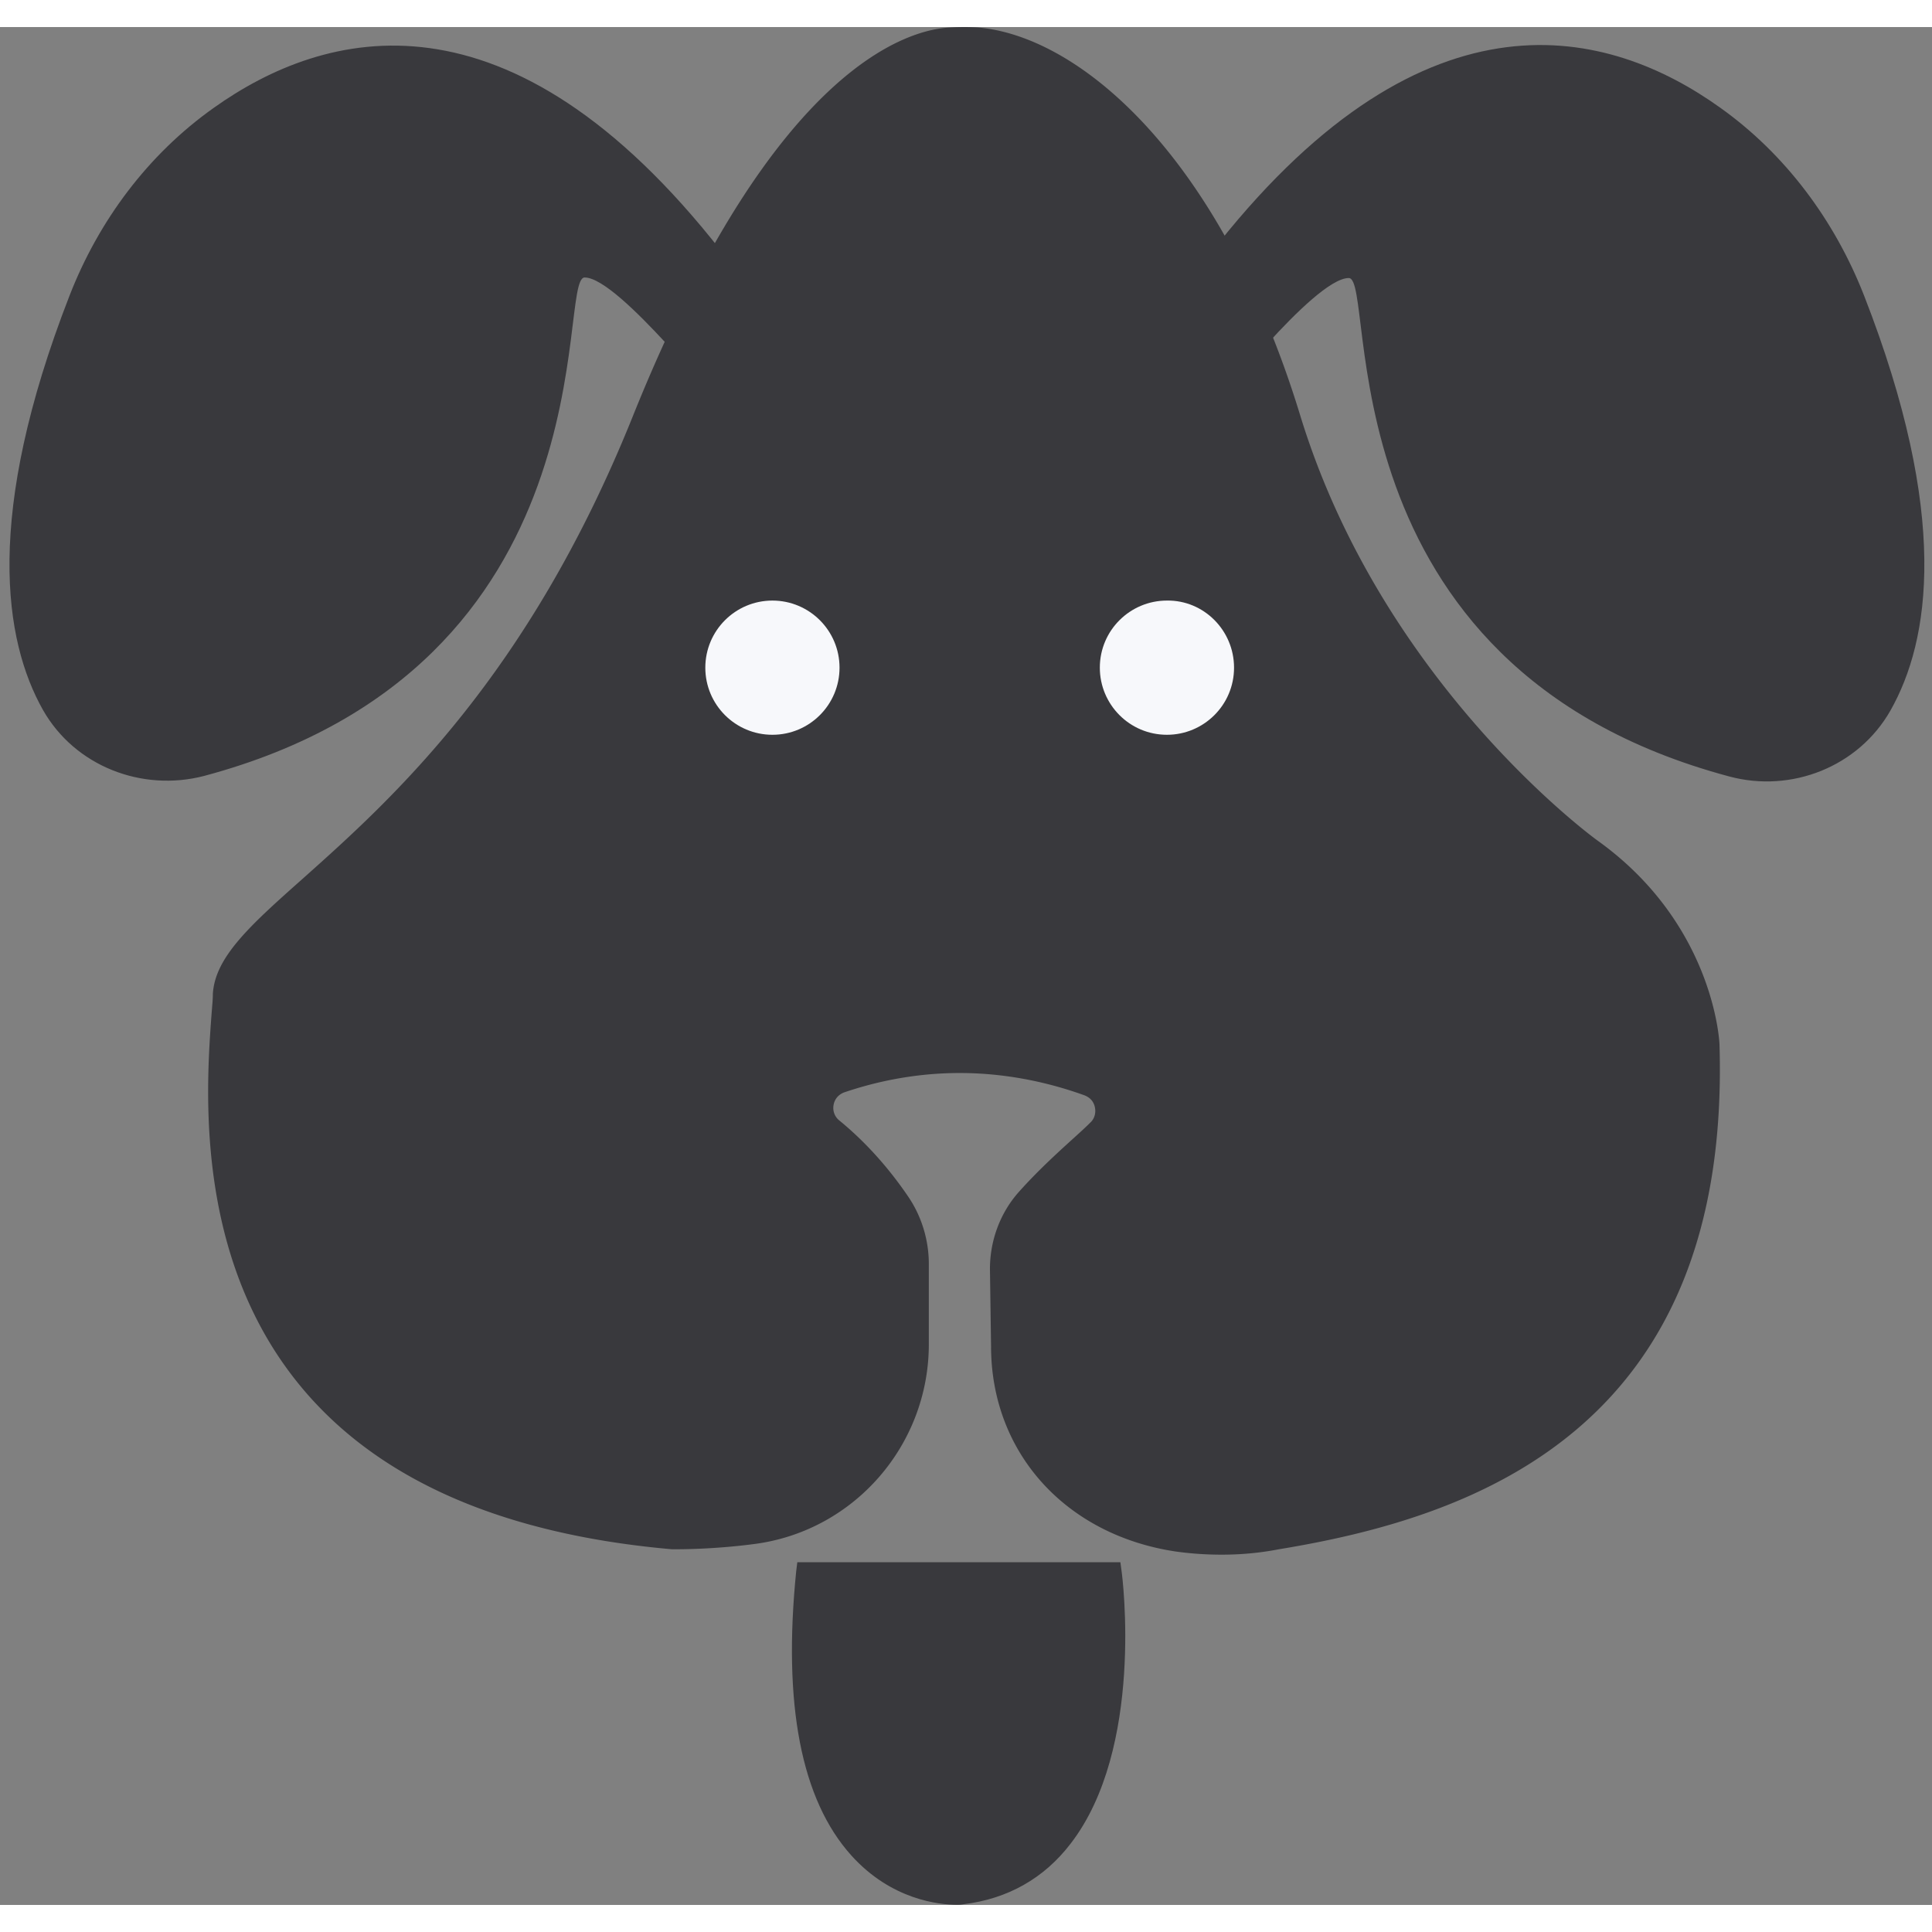 <svg width="358" height="358" viewBox="0 0 357 347" xmlns="http://www.w3.org/2000/svg">
    <rect x="0" y="0" width="357" height="347" fill="#808080" stroke="none"/>
    <defs>
        <style>
            :root {
            --dark: rgba(57, 57, 61, 1);
            --light: rgba(247, 248, 251, 1);
            }
        </style>
    </defs>
    <path fill="rgba(57, 57, 61, 1)"
          transform="translate(-1542.77 -358.925)"
          d="M1768.5 641.2c-2.9 0-5.8-.2-8.6-.6-20.3-3.1-34-18.3-34-37.9l-.2-13.9c-.1-5.4 1.8-10.7 5.4-14.7 3.4-3.8 6.9-7 10.1-9.9 1.1-1 2.1-1.9 3-2.8.8-.7 1.1-1.8.9-2.8-.2-1.1-.9-1.9-2-2.3-7.5-2.7-15.3-4.1-23-4.1-9.2 0-16.7 2-21.4 3.6-1 .4-1.7 1.2-1.9 2.3-.2 1.1.2 2.2 1.1 2.9 6.1 5 10.3 10.5 12.8 14.2 2.4 3.6 3.7 7.9 3.7 12.3v14.8c0 18.6-13.7 34.4-32 36.9-6.7.9-12.5 1-14.6 1h-.9c-91.8-8.1-86.7-76.8-85-99.4.1-1.2.2-2.3.2-3.2.4-6.8 6.8-12.6 16.6-21.3 16.6-14.8 41.6-37.3 60.9-85.2 26.4-65.9 51.7-71.8 58.8-72.1 1.6-.1 3.5-.1 5.1 0 19.3 1.7 45.1 24.5 59.5 71.6 15.2 49.8 54.5 78.3 54.9 78.6 21.7 15.5 22.6 37.5 22.6 37.7 2.2 71.2-45.4 87.4-81.4 93.3-3.6.7-7.1 1-10.6 1Zm-48.4-92.3c8.1 0 16.3 1.5 24.2 4.3 2.2.8 3.7 2.6 4.2 4.8.5 2.2-.3 4.5-1.9 6-1 .9-2 1.8-3.1 2.8-3.1 2.7-6.6 5.9-9.8 9.5-3 3.4-4.6 7.8-4.5 12.4l.2 13.9c0 17.8 12.5 31.7 31.1 34.5 2.6.4 5.3.6 8.1.6 3.3 0 6.7-.3 10.1-.8 34.7-5.7 80.6-21.3 78.5-89.8 0-.2-1.2-20.7-21.2-35-.4-.3-40.6-29.4-56.2-80.4-13.8-45.3-39-67.6-56.5-69.2-1.5-.1-3.2-.1-4.7 0-4.7.2-29.4 4.4-55.7 69.9-19.5 48.6-45 71.4-61.8 86.5-9.1 8.2-15.1 13.5-15.4 19-.1.9-.1 2-.2 3.3-1.6 21.7-6.6 87.9 81.7 95.7h.7c2.1 0 7.6-.1 14.2-1 16.5-2.3 29-16.7 29-33.5v-14.8c0-3.7-1.1-7.3-3.1-10.3-2.4-3.5-6.4-8.8-12.2-13.5a6.58 6.58 0 0 1-2.3-6.2c.4-2.3 2-4.2 4.2-4.9 4.8-1.8 12.8-3.8 22.4-3.8ZM1691.7 644.4h56.6s7.5 55.4-27.7 59.7c.1 0-35.4 3.4-28.9-59.7Z"/>
    <path fill="rgba(57, 57, 61, 1)"
          transform="translate(-1542.77 -358.925)"
          d="M1719.7 705.9c-3.4 0-12.2-.9-19.6-9.1-9.3-10.3-12.7-28-10.2-52.6l.2-1.6h59.7l.2 1.5c.2 1.3 4.2 32.9-9.4 50.5-4.9 6.4-11.6 10.2-19.8 11.2 0 0-.4.1-1.1.1Zm-26.4-59.8c-2.1 22.8 1 39.1 9.4 48.4 6.6 7.3 14.7 7.9 17 7.9h.8c7.2-.9 13.1-4.2 17.5-9.9 11.1-14.4 9.5-40 8.8-46.4h-53.5ZM1887.2 408.5c-5.4-13.8-14.5-26.1-26.6-34.7-20.4-14.6-54-23.5-92.7 25.1-14.3-25.6-32-37-44.5-38.1-1.5-.1-3.3-.1-4.9 0-5.6.2-22.5 4.4-42.4 39.6-39.3-50.2-73.3-41.2-93.9-26.5-12.1 8.6-21.2 20.8-26.6 34.7-15.8 40.6-12.1 63.7-4.9 76.5 5.9 10.4 18.3 15.2 29.8 12.2 75.9-20.3 65-92.1 70.3-92.1 3.3 0 9.9 6.6 14.9 12 .4.4.8.8 1.3 1.1-1.9 4.2-3.9 8.7-5.8 13.6-30.5 75.9-76.4 89.2-77.3 106-.9 16.8-12.1 92.4 83.1 100.8 0 0 6.9.2 15.3-1 17.5-2.4 30.5-17.5 30.5-35.2v-14.8c0-4-1.2-8-3.4-11.3-2.6-3.9-6.7-9.1-12.5-13.8-2.9-2.3-2.1-6.9 1.4-8.1 9.2-3.3 25.8-6.7 45.5.5 3.3 1.2 4.3 5.6 1.7 8-3.6 3.4-8.6 7.4-13 12.5-3.3 3.7-5 8.6-4.9 13.5l.2 13.9c0 19.1 13.6 33.3 32.5 36.2 5.5.8 11.8.9 18.7-.3 34-5.6 82.1-20.5 79.9-91.6-.1-2.6-2.3-22.3-21.9-36.3 0 0-40-28.5-55.5-79.5-1.5-4.9-3.1-9.4-4.8-13.7.1-.1.3-.2.4-.4 5-5.5 11.6-12 14.9-12 5.3 0-5.6 71.8 70.3 92.1 11.5 3.1 23.9-1.8 29.8-12.2 7.3-12.9 11-36-4.9-76.7Z"/>
    <path fill="rgba(247, 248, 251, 1)"
          transform="translate(-1542.77 -358.925)"
          d="M1770.8 477.3c0 6.9-5.6 12.4-12.4 12.4-6.9 0-12.4-5.6-12.4-12.4 0-6.9 5.6-12.4 12.4-12.4 6.8-.1 12.4 5.5 12.4 12.4Z"/>
    <circle fill="rgba(247, 248, 251, 1)"
            transform="translate(-1542.77 -358.925)"
            cx="1685.5" cy="477.3" r="12.4"/>
</svg>
